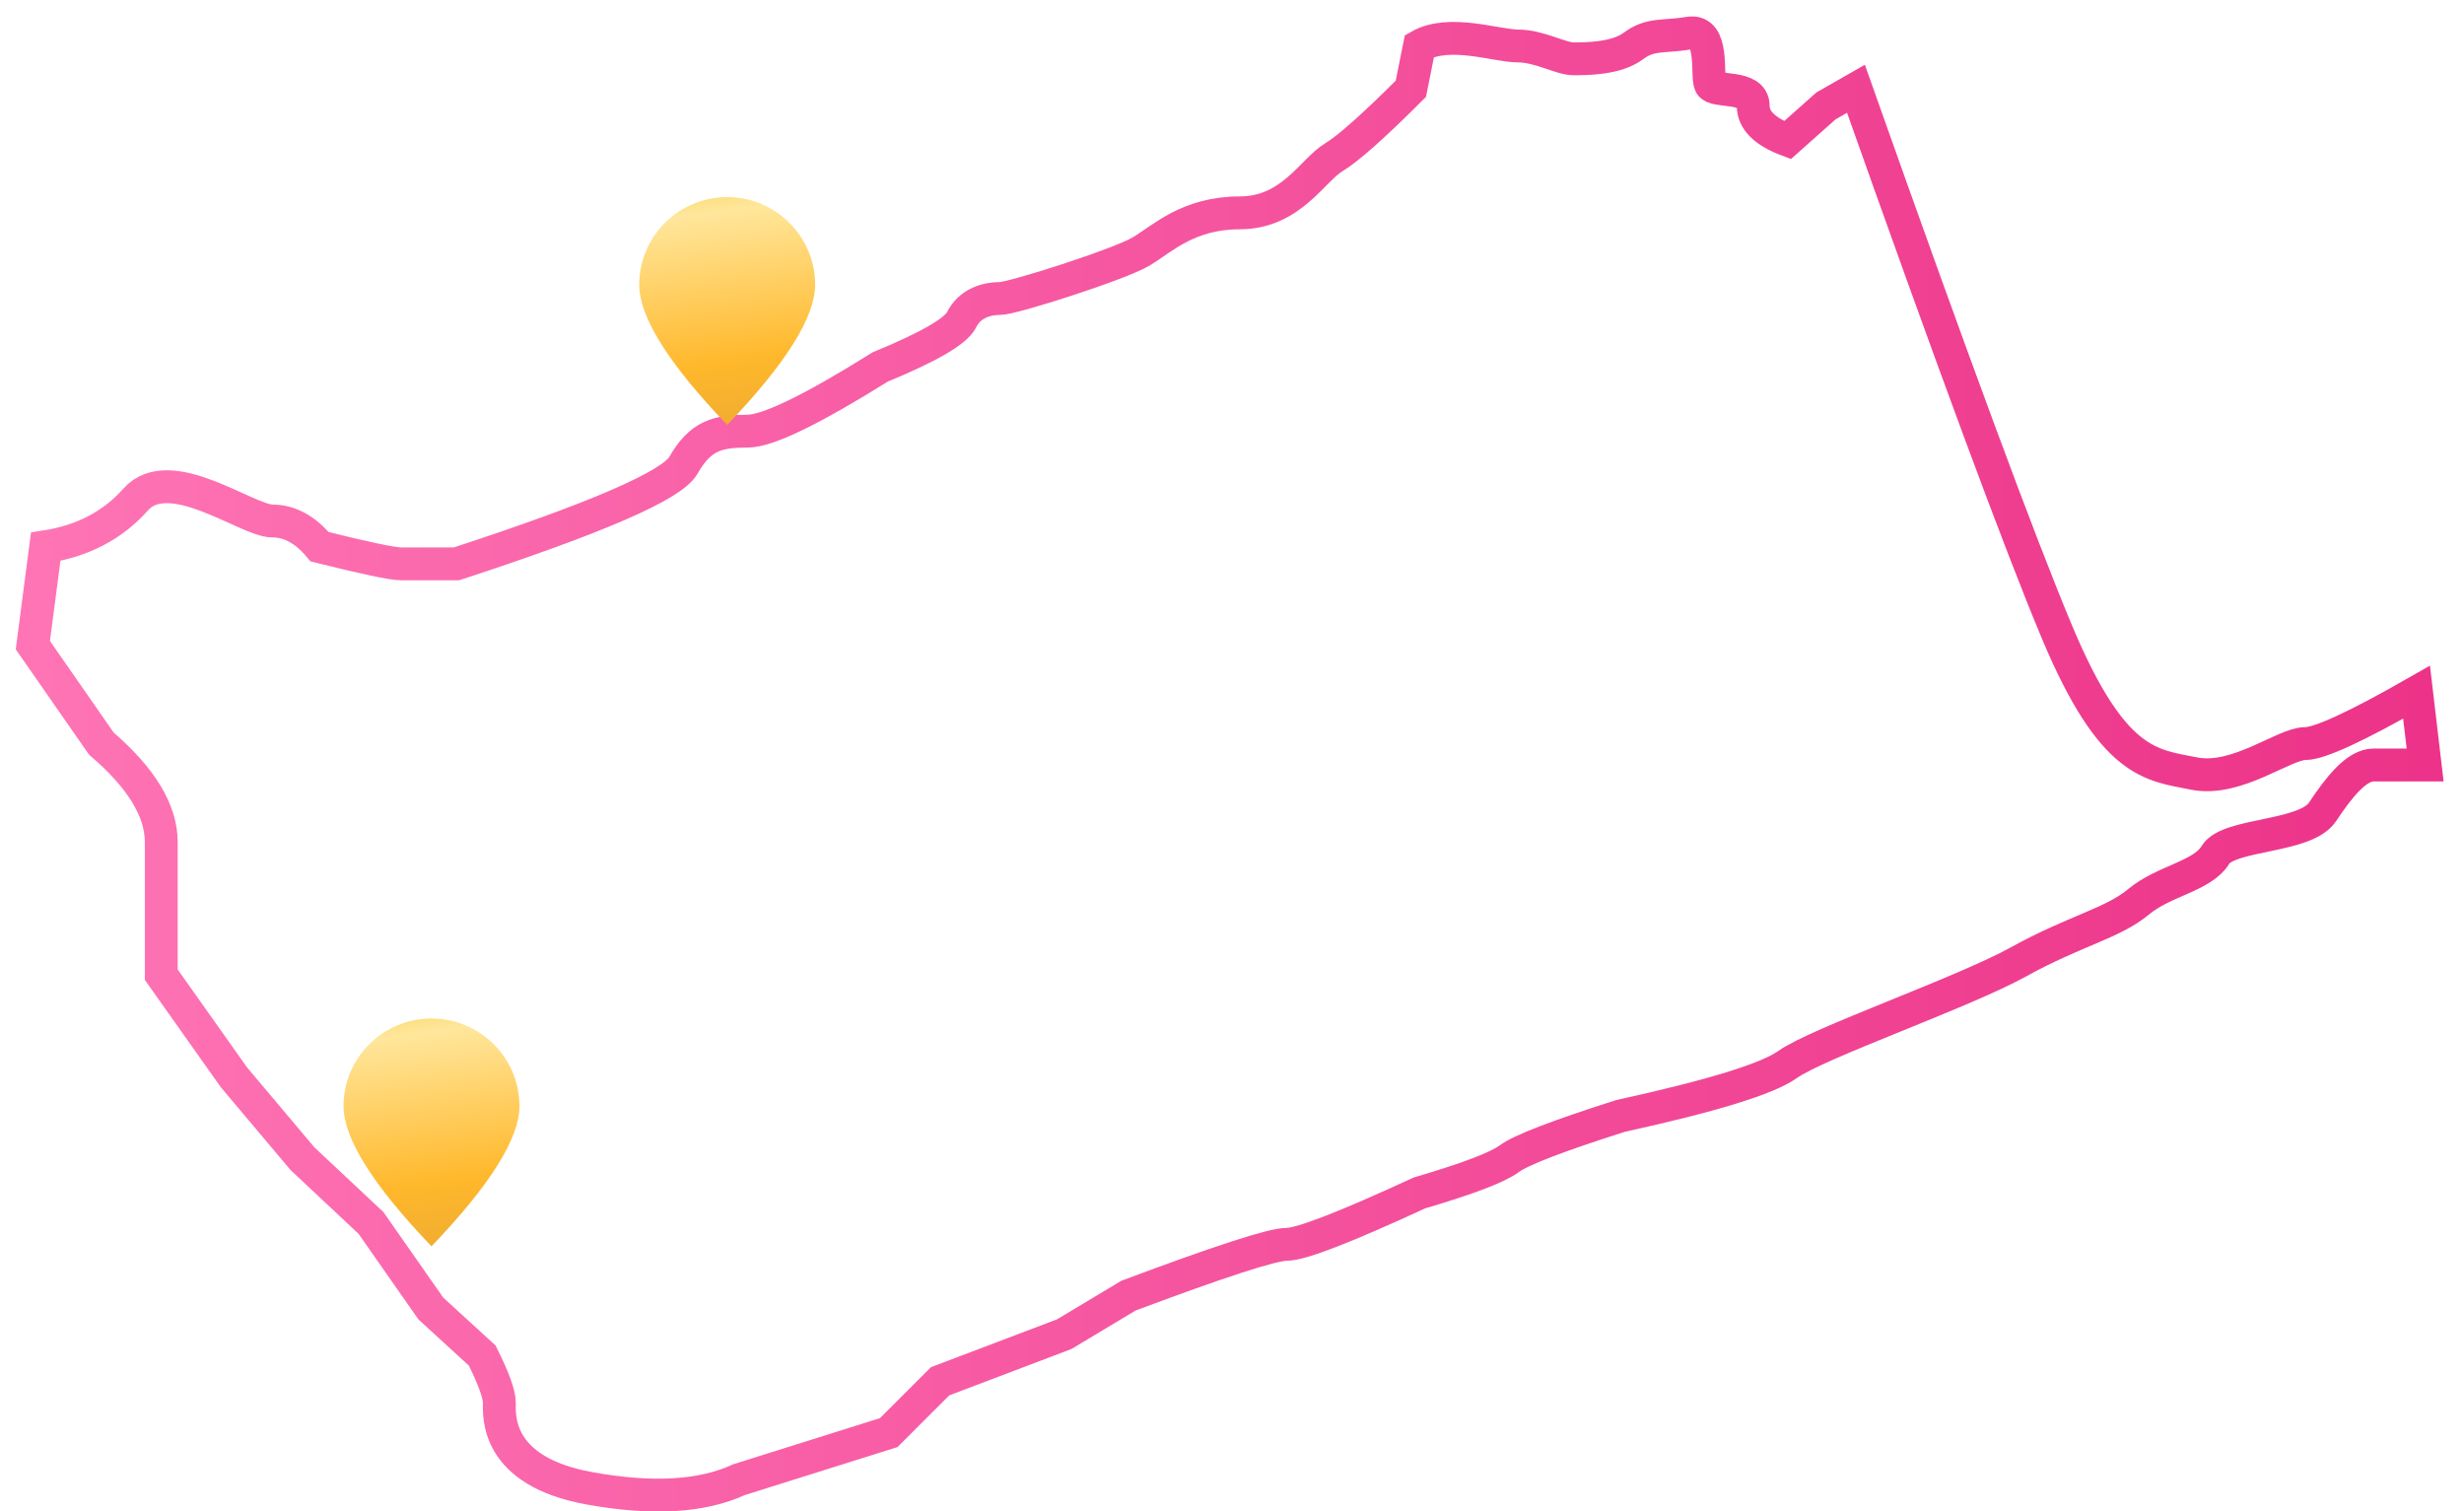 <?xml version="1.0" encoding="UTF-8"?>
<svg width="75px" height="46px" viewBox="0 0 75 46" version="1.1" xmlns="http://www.w3.org/2000/svg" xmlns:xlink="http://www.w3.org/1999/xlink">
    <!-- Generator: Sketch 49.3 (51167) - http://www.bohemiancoding.com/sketch -->
    <title>Group 6</title>
    <desc>Created with Sketch.</desc>
    <defs>
        <linearGradient x1="100%" y1="50%" x2="0%" y2="50%" id="linearGradient-1">
            <stop stop-color="#EC3389" offset="0%"></stop>
            <stop stop-color="#FE74B4" offset="100%"></stop>
        </linearGradient>
        <linearGradient x1="38.714%" y1="-10.064%" x2="50%" y2="100%" id="linearGradient-2">
            <stop stop-color="#F9D65F" offset="0%"></stop>
            <stop stop-color="#FFE69B" offset="15.407%"></stop>
            <stop stop-color="#FFB82B" offset="75.257%"></stop>
            <stop stop-color="#F1AD31" offset="100%"></stop>
        </linearGradient>
    </defs>
    <g id="Page-1" stroke="none" stroke-width="1" fill="none" fill-rule="evenodd">
        <g id="Artboard-Copy-6" transform="translate(-1047, -1075)">
            <g id="Group-15-Copy-5" transform="translate(1047, 1076)">
                <g id="Group-12">
                    <g id="Group-6" transform="translate(1, 0)">
                        <path d="M25.792,10.169 C23.708,11.471 22.362,12.123 21.754,12.123 C20.842,12.123 20.321,12.253 19.8,13.165 C19.453,13.773 17.151,14.771 12.896,16.161 C12.028,16.161 11.463,16.161 11.203,16.161 C10.942,16.161 10.117,15.987 8.728,15.64 C8.293,15.119 7.816,14.858 7.295,14.858 C6.513,14.858 4.168,13.035 3.126,14.207 C2.432,14.989 1.52,15.466 0.391,15.64 L0,18.636 L2.084,21.632 C3.3,22.674 3.908,23.673 3.908,24.628 C3.908,25.583 3.908,26.929 3.908,28.666 L6.122,31.792 L8.207,34.267 L10.291,36.221 L12.114,38.827 L13.678,40.259 C14.025,40.954 14.199,41.432 14.199,41.692 C14.199,42.083 14.068,43.777 16.934,44.298 C18.845,44.645 20.364,44.558 21.493,44.037 L26.052,42.604 L27.616,41.041 L31.393,39.608 L33.347,38.436 C36.126,37.394 37.733,36.873 38.167,36.873 C38.601,36.873 39.947,36.352 42.205,35.309 C43.681,34.875 44.593,34.528 44.941,34.267 C45.288,34.007 46.417,33.573 48.327,32.965 C51.106,32.357 52.8,31.836 53.408,31.402 C54.319,30.75 58.748,29.213 60.442,28.275 C62.135,27.337 63.308,27.103 64.089,26.452 C64.871,25.8 66.043,25.67 66.434,25.019 C66.825,24.367 69.169,24.498 69.69,23.716 C70.211,22.935 70.732,22.283 71.254,22.283 C71.601,22.283 72.122,22.283 72.817,22.283 L72.556,20.069 C70.732,21.111 69.604,21.632 69.169,21.632 C68.518,21.632 67.085,22.804 65.782,22.544 C64.48,22.283 63.308,22.283 61.614,18.245 C60.485,15.553 58.444,10.039 55.492,1.702 L54.58,2.223 L53.408,3.265 C52.713,3.004 52.365,2.657 52.365,2.223 C52.365,1.571 51.193,1.832 51.063,1.571 C50.933,1.311 51.193,-0.122 50.412,0.008 C49.63,0.139 49.239,0.008 48.718,0.399 C48.197,0.79 47.285,0.79 46.894,0.79 C46.504,0.79 45.852,0.399 45.201,0.399 C44.55,0.399 43.117,-0.122 42.205,0.399 L41.944,1.702 C40.816,2.831 40.034,3.525 39.6,3.786 C38.948,4.177 38.297,5.479 36.734,5.479 C35.171,5.479 34.389,6.261 33.738,6.652 C33.087,7.043 29.83,8.085 29.439,8.085 C29.049,8.085 28.527,8.215 28.267,8.736 C28.093,9.083 27.268,9.561 25.792,10.169 Z" id="Path-13-Copy" stroke="url(#linearGradient-1)"></path>
                        <path d="M12.134,36.934 C13.918,35.071 14.811,33.649 14.811,32.667 C14.811,31.194 13.612,30 12.134,30 C10.655,30 9.457,31.194 9.457,32.667 C9.457,33.649 10.349,35.071 12.134,36.934 Z" id="Oval-9-Copy-4" fill="url(#linearGradient-2)"></path>
                        <path d="M21.134,11.934 C22.918,10.071 23.811,8.649 23.811,7.667 C23.811,6.194 22.612,5 21.134,5 C19.655,5 18.457,6.194 18.457,7.667 C18.457,8.649 19.349,10.071 21.134,11.934 Z" id="Oval-9-Copy-6" fill="url(#linearGradient-2)"></path>
                    </g>
                </g>
            </g>
        </g>
    </g>
</svg>